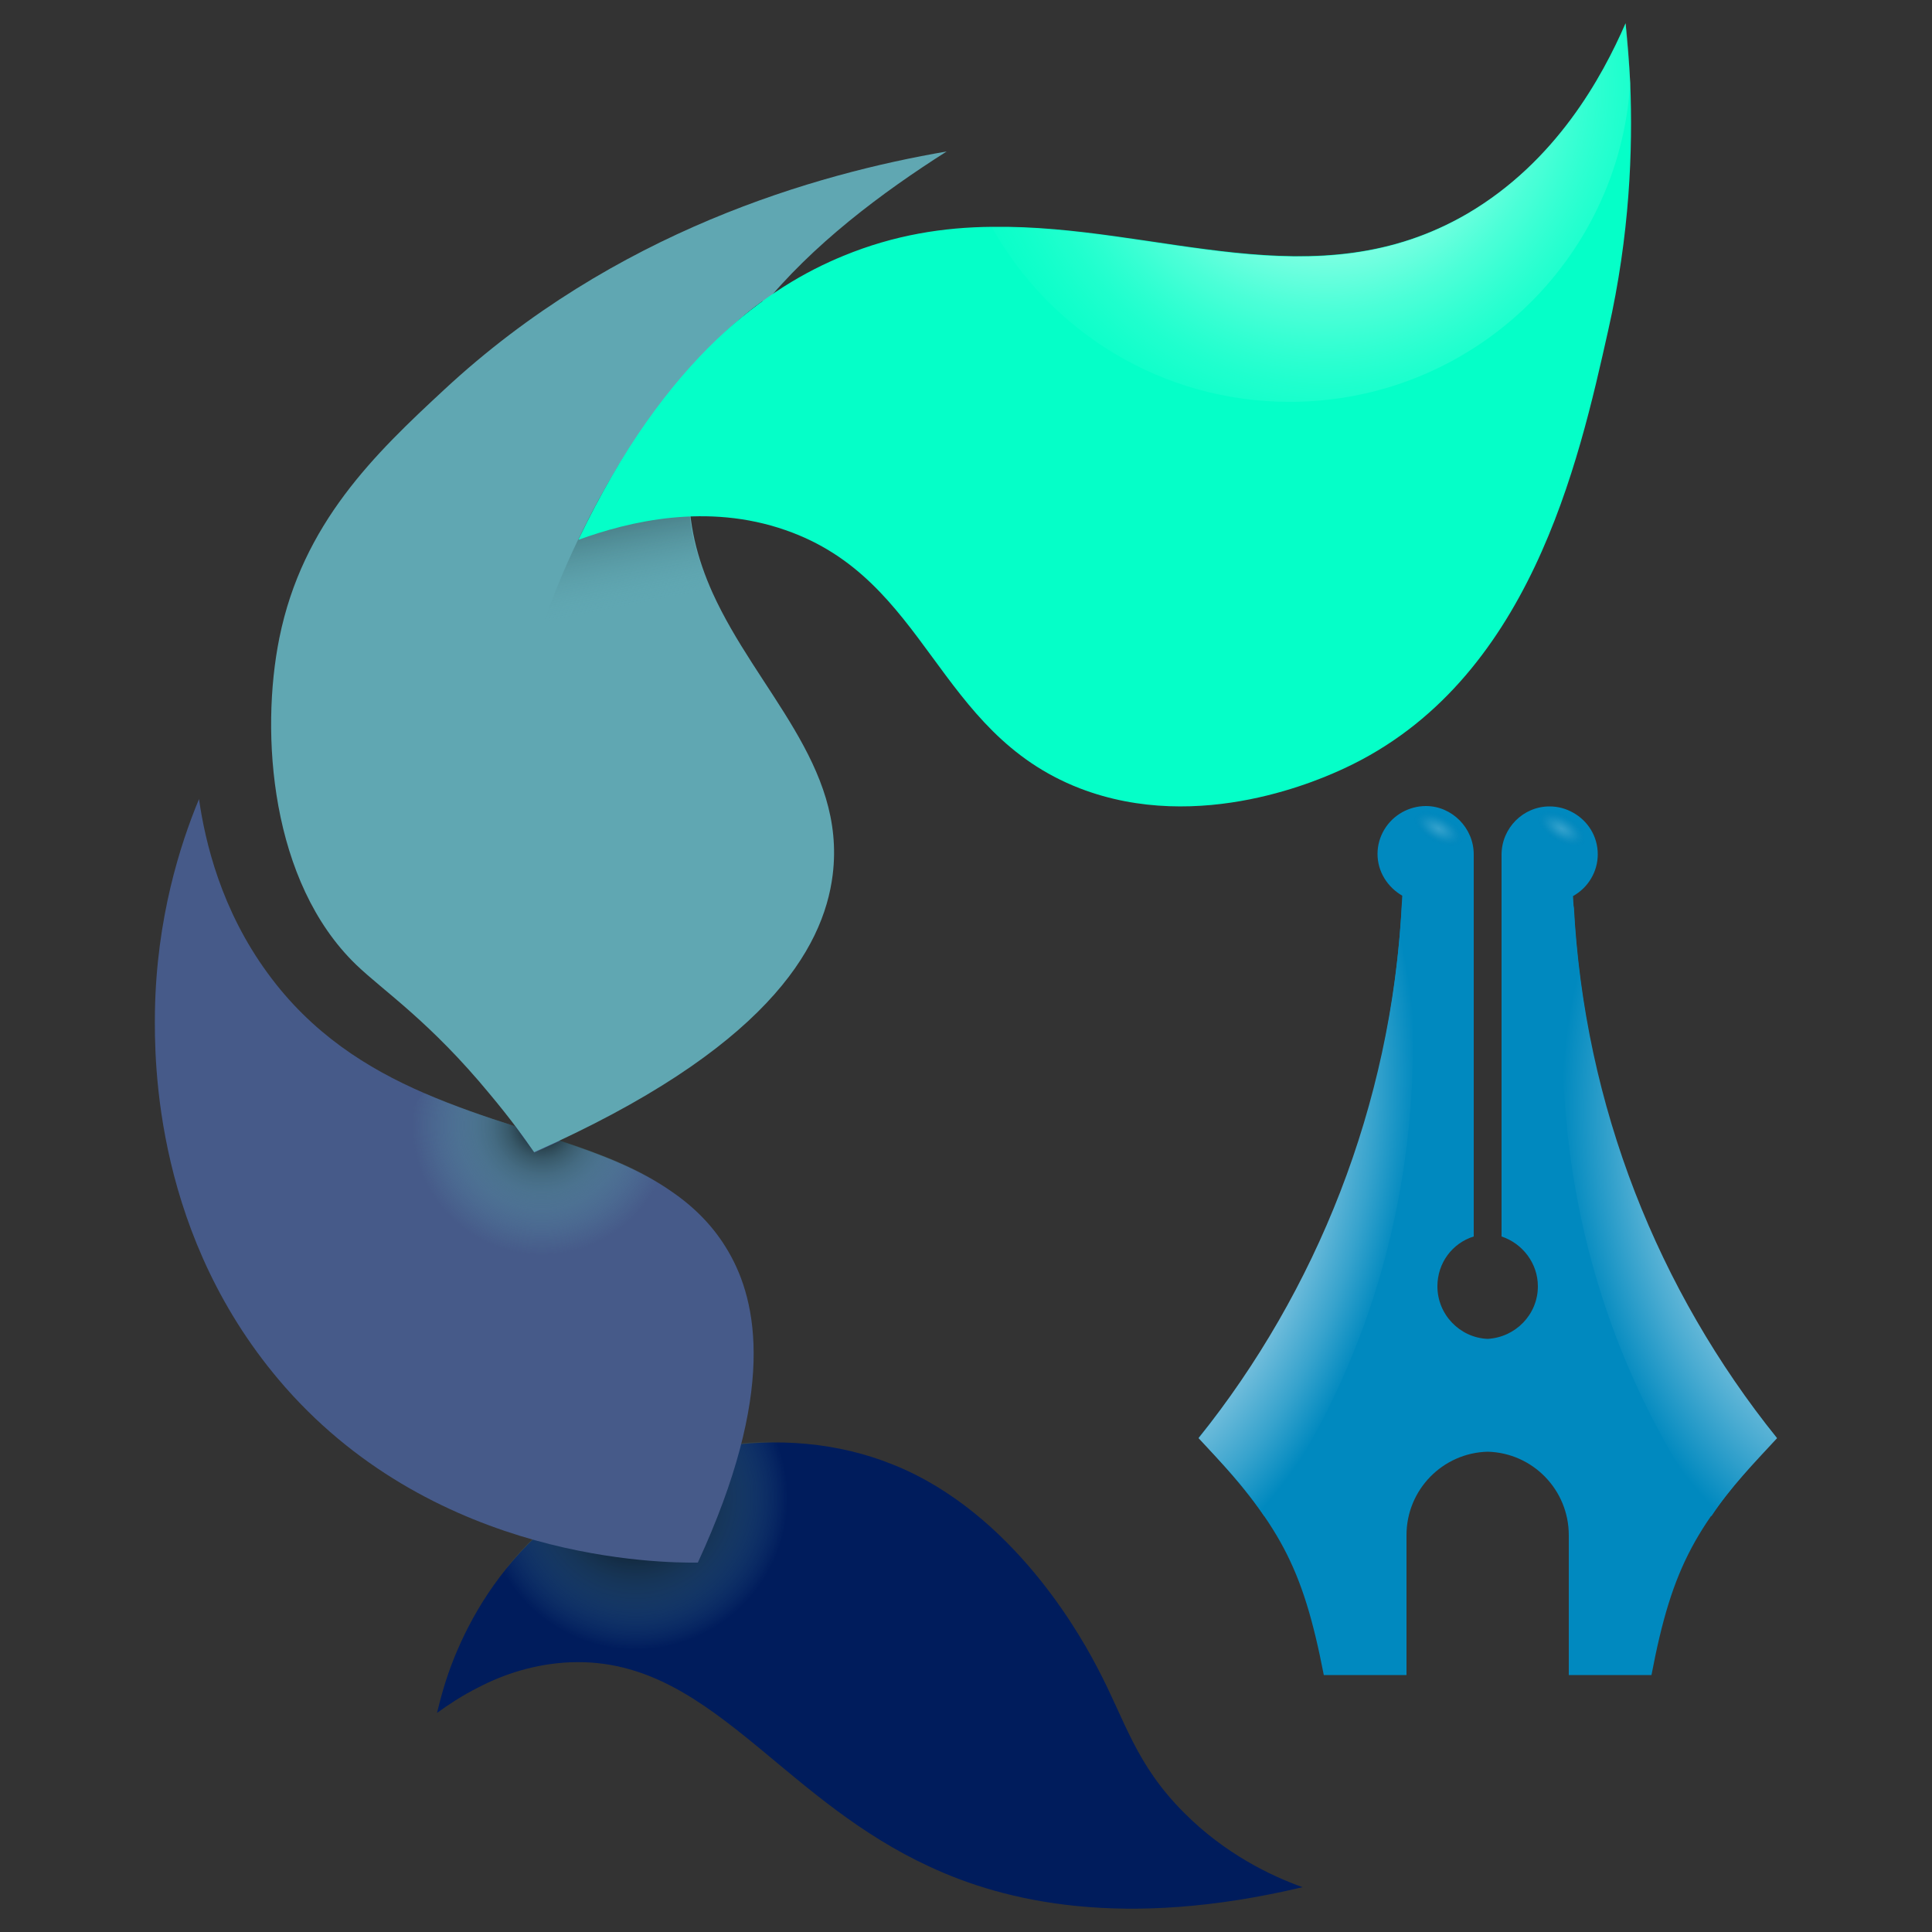 <?xml version="1.0" encoding="utf-8"?>
<!-- Generator: Adobe Illustrator 25.0.0, SVG Export Plug-In . SVG Version: 6.00 Build 0)  -->
<svg version="1.1" id="Layer_1" xmlns="http://www.w3.org/2000/svg" xmlns:xlink="http://www.w3.org/1999/xlink" x="0px" y="0px"
	 viewBox="0 0 500 500" style="enable-background:new 0 0 500 500;" xml:space="preserve">
<rect x="0" y="0" width="500" height="500" fill="#333333" stroke="none"/>
<style type="text/css">
	.st0{fill:#001C5C;}
	.st1{fill:url(#SVGID_1_);}
	.st2{fill:#465A89;}
	.st3{fill:#60A7B2;}
	.st4{fill:url(#SVGID_2_);}
	.st5{fill:#05FFC8;}
	.st6{fill:#0089BF;}
	.st7{fill:url(#SVGID_3_);}
	.st8{fill:url(#SVGID_4_);}
	.st9{fill:url(#SVGID_5_);}
	.st10{fill:url(#SVGID_6_);}
	.st11{fill:url(#SVGID_7_);}
	.st12{fill:url(#SVGID_8_);}
</style>
<g>
	<path class="st0" d="M337.1,488.4c-46.3,11-77,3.8-96.5-5.3c-18-8.3-31.4-20.2-44.1-30.7c-15.3-12.6-29.5-23-49-22.2
		c-9.1,0.4-17.2,3.1-23.7,6.5c-4.2,2.1-7.8,4.5-10.7,6.6c0.8-3.3,2.1-8.5,4.5-14.4c4.1-10.1,11.2-22.7,23.6-33.5
		c25.3-22.2,61.9-27.7,89.8-16.4c1.1,0.4,2.2,0.9,3.3,1.4c30,13.7,46.6,45.3,49.8,51.4c7.1,13.4,9.7,24.8,22.5,37.5
		C317,479.7,328.7,485.4,337.1,488.4z"/>
	<radialGradient id="SVGID_1_" cx="164.536" cy="387.607" r="64.551" gradientUnits="userSpaceOnUse">
		<stop  offset="6.670000e-02" style="stop-color:#000000"/>
		<stop  offset="0.163" style="stop-color:#0E191A;stop-opacity:0.822"/>
		<stop  offset="0.371" style="stop-color:#32585E;stop-opacity:0.44"/>
		<stop  offset="0.609" style="stop-color:#60A7B2;stop-opacity:0"/>
	</radialGradient>
	<path class="st1" d="M235.5,393.2c0,26.6-16.1,49.4-39,59.1c-15.3-12.6-29.5-23-49-22.2c-9.1,0.4-17.2,3.1-23.7,6.5
		c-2.2-2.4-4.4-5.1-6.2-7.9c4.1-10.1,11.2-22.7,23.6-33.5c25.3-22.2,61.9-27.7,89.8-16.4c1.1,0.4,2.2,0.9,3.3,1.4
		C235,384.5,235.5,388.8,235.5,393.2z"/>
	<path class="st2" d="M180.6,404.4c-9.6,0.1-67.2-0.4-106.8-45.4c-33.8-38.5-33.9-84.1-33.7-97.3c0.4-24,6.5-43.1,11.4-54.9
		c1.6,11.1,5.7,28.6,17.8,45.1c11.3,15.5,25.7,24.6,40.5,31c7.8,3.4,15.7,6.1,23.5,8.6c3.9,1.3,7.8,2.5,11.7,3.8l0,0
		c10.8,3.6,20.8,7.4,29,13.2c5.8,4,10.8,9,14.5,15.4C196.1,336.9,200.9,360.4,180.6,404.4z"/>
	<path class="st3" d="M184.4,153.4c11.5,25.4,34.6,44.6,31.1,73c-2.4,19.3-17.6,45.3-77.3,71.8c-2.4-3.6-6.3-8.9-11.4-15
		c-15.5-18.8-27.4-26.6-34.6-33.5c-22.2-21.4-24.9-59.9-19.9-84.6c6-29.7,24.8-47.7,42.6-64.2C159.1,59.8,211.2,45,245,39.2
		c-16.7,10.6-34.8,24.1-48,40.5c-10.8,13.2-18.2,28.3-18.7,45.1C178,135.4,180.5,144.7,184.4,153.4z"/>
	<linearGradient id="SVGID_2_" gradientUnits="userSpaceOnUse" x1="175.631" y1="187.913" x2="159.41" y2="104.544">
		<stop  offset="0.391" style="stop-color:#60A7B2;stop-opacity:0"/>
		<stop  offset="0.629" style="stop-color:#32585E;stop-opacity:0.44"/>
		<stop  offset="0.837" style="stop-color:#0E191A;stop-opacity:0.822"/>
		<stop  offset="0.933" style="stop-color:#000000"/>
	</linearGradient>
	<path class="st4" d="M197.1,79.6c-10.8,13.2-18.2,28.3-18.7,45.1c-0.3,10.7-0.8,24.1,24.2,59.1c0,0-39.3,55.2-70,4.3
		c19.2-79.9,64.8-110.2,64.8-110.2L197.1,79.6z"/>
	<path class="st5" d="M416.2,85.5c-7.7,34.4-20.3,91-68.2,113.3c-5.4,2.5-37.3,17.3-68.6,5.2c-37.3-14.5-39.2-54-76.1-66.8
		c-20.3-7.1-40.4-2.3-53.6,2.5c22.7-47.7,49.5-65.7,68.6-73.5c13.1-5.4,25.9-7.4,38.5-7.5c43.1-0.6,83.6,19.6,123.1-3.5
		C402.7,41.8,414.6,20,420.7,6c0.4,4.5,0.9,9.8,1.2,15.5C422.6,38.7,421.8,60.7,416.2,85.5z"/>
	<path class="st6" d="M407.1,231.9c3.8-2.1,6.4-6.2,6.4-10.8c0-4.7-2.6-8.7-6.4-10.8c-1.8-1-3.8-1.6-6.1-1.6
		c-6.8,0-12.4,5.6-12.4,12.5V320c5.4,1.8,9.4,6.9,9.4,12.9c0,7.3-5.8,13.2-13,13.6c-7.2-0.3-13-6.3-13-13.6c0-6.1,3.9-11.2,9.4-12.9
		v-98.9c0-6.8-5.6-12.5-12.4-12.5c-2.2,0-4.3,0.6-6.1,1.6c-3.8,2.1-6.4,6.2-6.4,10.8c0,4.6,2.6,8.6,6.4,10.8
		c-2.4,53.6-20.9,101.3-52.7,140.3c20.9,22.3,26.9,33.1,32.4,61.4H364v-36.2c0-11.8,9.4-21.3,21-21.6c11.7,0.3,21,9.9,21,21.6v36.2
		h21.4c5.4-28.3,11.5-39.1,32.4-61.4C428,333.2,409.5,285.6,407.1,231.9z"/>
	<radialGradient id="SVGID_3_" cx="140.251" cy="291.225" r="43.198" gradientUnits="userSpaceOnUse">
		<stop  offset="0" style="stop-color:#000000"/>
		<stop  offset="2.910000e-02" style="stop-color:#090F10;stop-opacity:0.963"/>
		<stop  offset="0.116" style="stop-color:#20373B;stop-opacity:0.852"/>
		<stop  offset="0.206" style="stop-color:#345A60;stop-opacity:0.735"/>
		<stop  offset="0.301" style="stop-color:#44767E;stop-opacity:0.613"/>
		<stop  offset="0.4" style="stop-color:#508C95;stop-opacity:0.486"/>
		<stop  offset="0.507" style="stop-color:#599BA5;stop-opacity:0.349"/>
		<stop  offset="0.625" style="stop-color:#5EA4AF;stop-opacity:0.197"/>
		<stop  offset="0.778" style="stop-color:#60A7B2;stop-opacity:0"/>
	</radialGradient>
	<path class="st7" d="M152.4,331.3c-27.6,2.1-46.6-14.9-46.8-35.5c-0.1-6.5,1.6-10.8,4.3-12.9c7.8,3.4,15.7,6.1,23.5,8.6l4.9,6.8
		l6.7-3.1l0,0c10.8,3.6,20.8,7.4,29,13.2C174.3,316.4,171.5,329.8,152.4,331.3z"/>
	<radialGradient id="SVGID_4_" cx="342.966" cy="22.447" r="176.269" gradientUnits="userSpaceOnUse">
		<stop  offset="6.670000e-02" style="stop-color:#FFFFFF"/>
		<stop  offset="0.138" style="stop-color:#E5FFF9;stop-opacity:0.869"/>
		<stop  offset="0.291" style="stop-color:#A1FFEA;stop-opacity:0.586"/>
		<stop  offset="0.512" style="stop-color:#36FFD3;stop-opacity:0.179"/>
		<stop  offset="0.609" style="stop-color:#05FFC8;stop-opacity:0"/>
	</radialGradient>
	<path class="st8" d="M421.9,21.6c-3,46-41.3,82.4-88.1,82.4c-33.2,0-62-18.2-77.1-45.2c43.1-0.6,83.6,19.6,123.1-3.5
		c22.9-13.5,34.8-35.2,40.9-49.2C421.3,10.5,421.6,15.8,421.9,21.6z"/>
	
		<radialGradient id="SVGID_5_" cx="313.829" cy="257.655" r="70.721" gradientTransform="matrix(0.976 0.216 -0.358 1.616 78.782 -181.857)" gradientUnits="userSpaceOnUse">
		<stop  offset="0" style="stop-color:#FFFFFF"/>
		<stop  offset="9.350000e-02" style="stop-color:#F9FCFD"/>
		<stop  offset="0.218" style="stop-color:#E8F4F9"/>
		<stop  offset="0.361" style="stop-color:#CCE7F2"/>
		<stop  offset="0.517" style="stop-color:#A5D5E8"/>
		<stop  offset="0.684" style="stop-color:#73BEDC"/>
		<stop  offset="0.857" style="stop-color:#37A3CD"/>
		<stop  offset="1" style="stop-color:#0089BF"/>
	</radialGradient>
	<path class="st9" d="M310.2,372.2c6,6.5,12.1,12.7,17,20.2c24.5-34.9,38.4-76.6,38.5-122.5c0-12.1-1-23.9-2.9-35.5
		C359.9,286.4,340.7,334,310.2,372.2z"/>
	
		<radialGradient id="SVGID_6_" cx="369.131" cy="143.301" r="6.902" gradientTransform="matrix(0.877 0.48 -0.241 0.441 83.113 -25.905)" gradientUnits="userSpaceOnUse">
		<stop  offset="0" style="stop-color:#FFFFFF;stop-opacity:0.2"/>
		<stop  offset="0.157" style="stop-color:#FCFDFD;stop-opacity:0.169"/>
		<stop  offset="0.287" style="stop-color:#F1F6F8;stop-opacity:0.143"/>
		<stop  offset="0.407" style="stop-color:#E0EAF0;stop-opacity:0.119"/>
		<stop  offset="0.521" style="stop-color:#C8DAE3;stop-opacity:9.570000e-02"/>
		<stop  offset="0.631" style="stop-color:#A9C5D4;stop-opacity:7.370000e-02"/>
		<stop  offset="0.739" style="stop-color:#82ABC0;stop-opacity:5.230000e-02"/>
		<stop  offset="0.843" style="stop-color:#548DA9;stop-opacity:3.140000e-02"/>
		<stop  offset="0.943" style="stop-color:#216A90;stop-opacity:1.140000e-02"/>
		<stop  offset="1" style="stop-color:#00547F;stop-opacity:0"/>
	</radialGradient>
	<circle class="st10" cx="369.1" cy="220.3" r="10.3"/>
	
		<radialGradient id="SVGID_7_" cx="98.458" cy="293.741" r="68.963" gradientTransform="matrix(-0.975 0.221 0.346 1.526 469.916 -163.39)" gradientUnits="userSpaceOnUse">
		<stop  offset="0" style="stop-color:#FFFFFF"/>
		<stop  offset="8.979999e-02" style="stop-color:#F2F9FC"/>
		<stop  offset="0.257" style="stop-color:#CFE9F3"/>
		<stop  offset="0.482" style="stop-color:#97CFE5"/>
		<stop  offset="0.754" style="stop-color:#4BACD2"/>
		<stop  offset="1" style="stop-color:#0089BF"/>
	</radialGradient>
	<path class="st11" d="M459.9,372.2c-6,6.5-12.1,12.7-17,20.2c-24.5-34.9-38.4-76.6-38.5-122.5c0-12.1,1-23.9,2.9-35.5
		C410,286.4,429.2,334,459.9,372.2z"/>
	
		<radialGradient id="SVGID_8_" cx="169.841" cy="143.992" r="6.902" gradientTransform="matrix(-0.858 -0.513 -0.258 0.431 587.037 239.533)" gradientUnits="userSpaceOnUse">
		<stop  offset="0" style="stop-color:#FFFFFF;stop-opacity:0.2"/>
		<stop  offset="0.157" style="stop-color:#FCFDFD;stop-opacity:0.169"/>
		<stop  offset="0.287" style="stop-color:#F1F6F8;stop-opacity:0.143"/>
		<stop  offset="0.407" style="stop-color:#E0EAF0;stop-opacity:0.119"/>
		<stop  offset="0.521" style="stop-color:#C8DAE3;stop-opacity:9.570000e-02"/>
		<stop  offset="0.631" style="stop-color:#A9C5D4;stop-opacity:7.370000e-02"/>
		<stop  offset="0.739" style="stop-color:#82ABC0;stop-opacity:5.230000e-02"/>
		<stop  offset="0.843" style="stop-color:#548DA9;stop-opacity:3.140000e-02"/>
		<stop  offset="0.943" style="stop-color:#216A90;stop-opacity:1.140000e-02"/>
		<stop  offset="1" style="stop-color:#00547F;stop-opacity:0"/>
	</radialGradient>
	<circle class="st12" cx="400.8" cy="220.3" r="10.3"/>
</g>
</svg>
